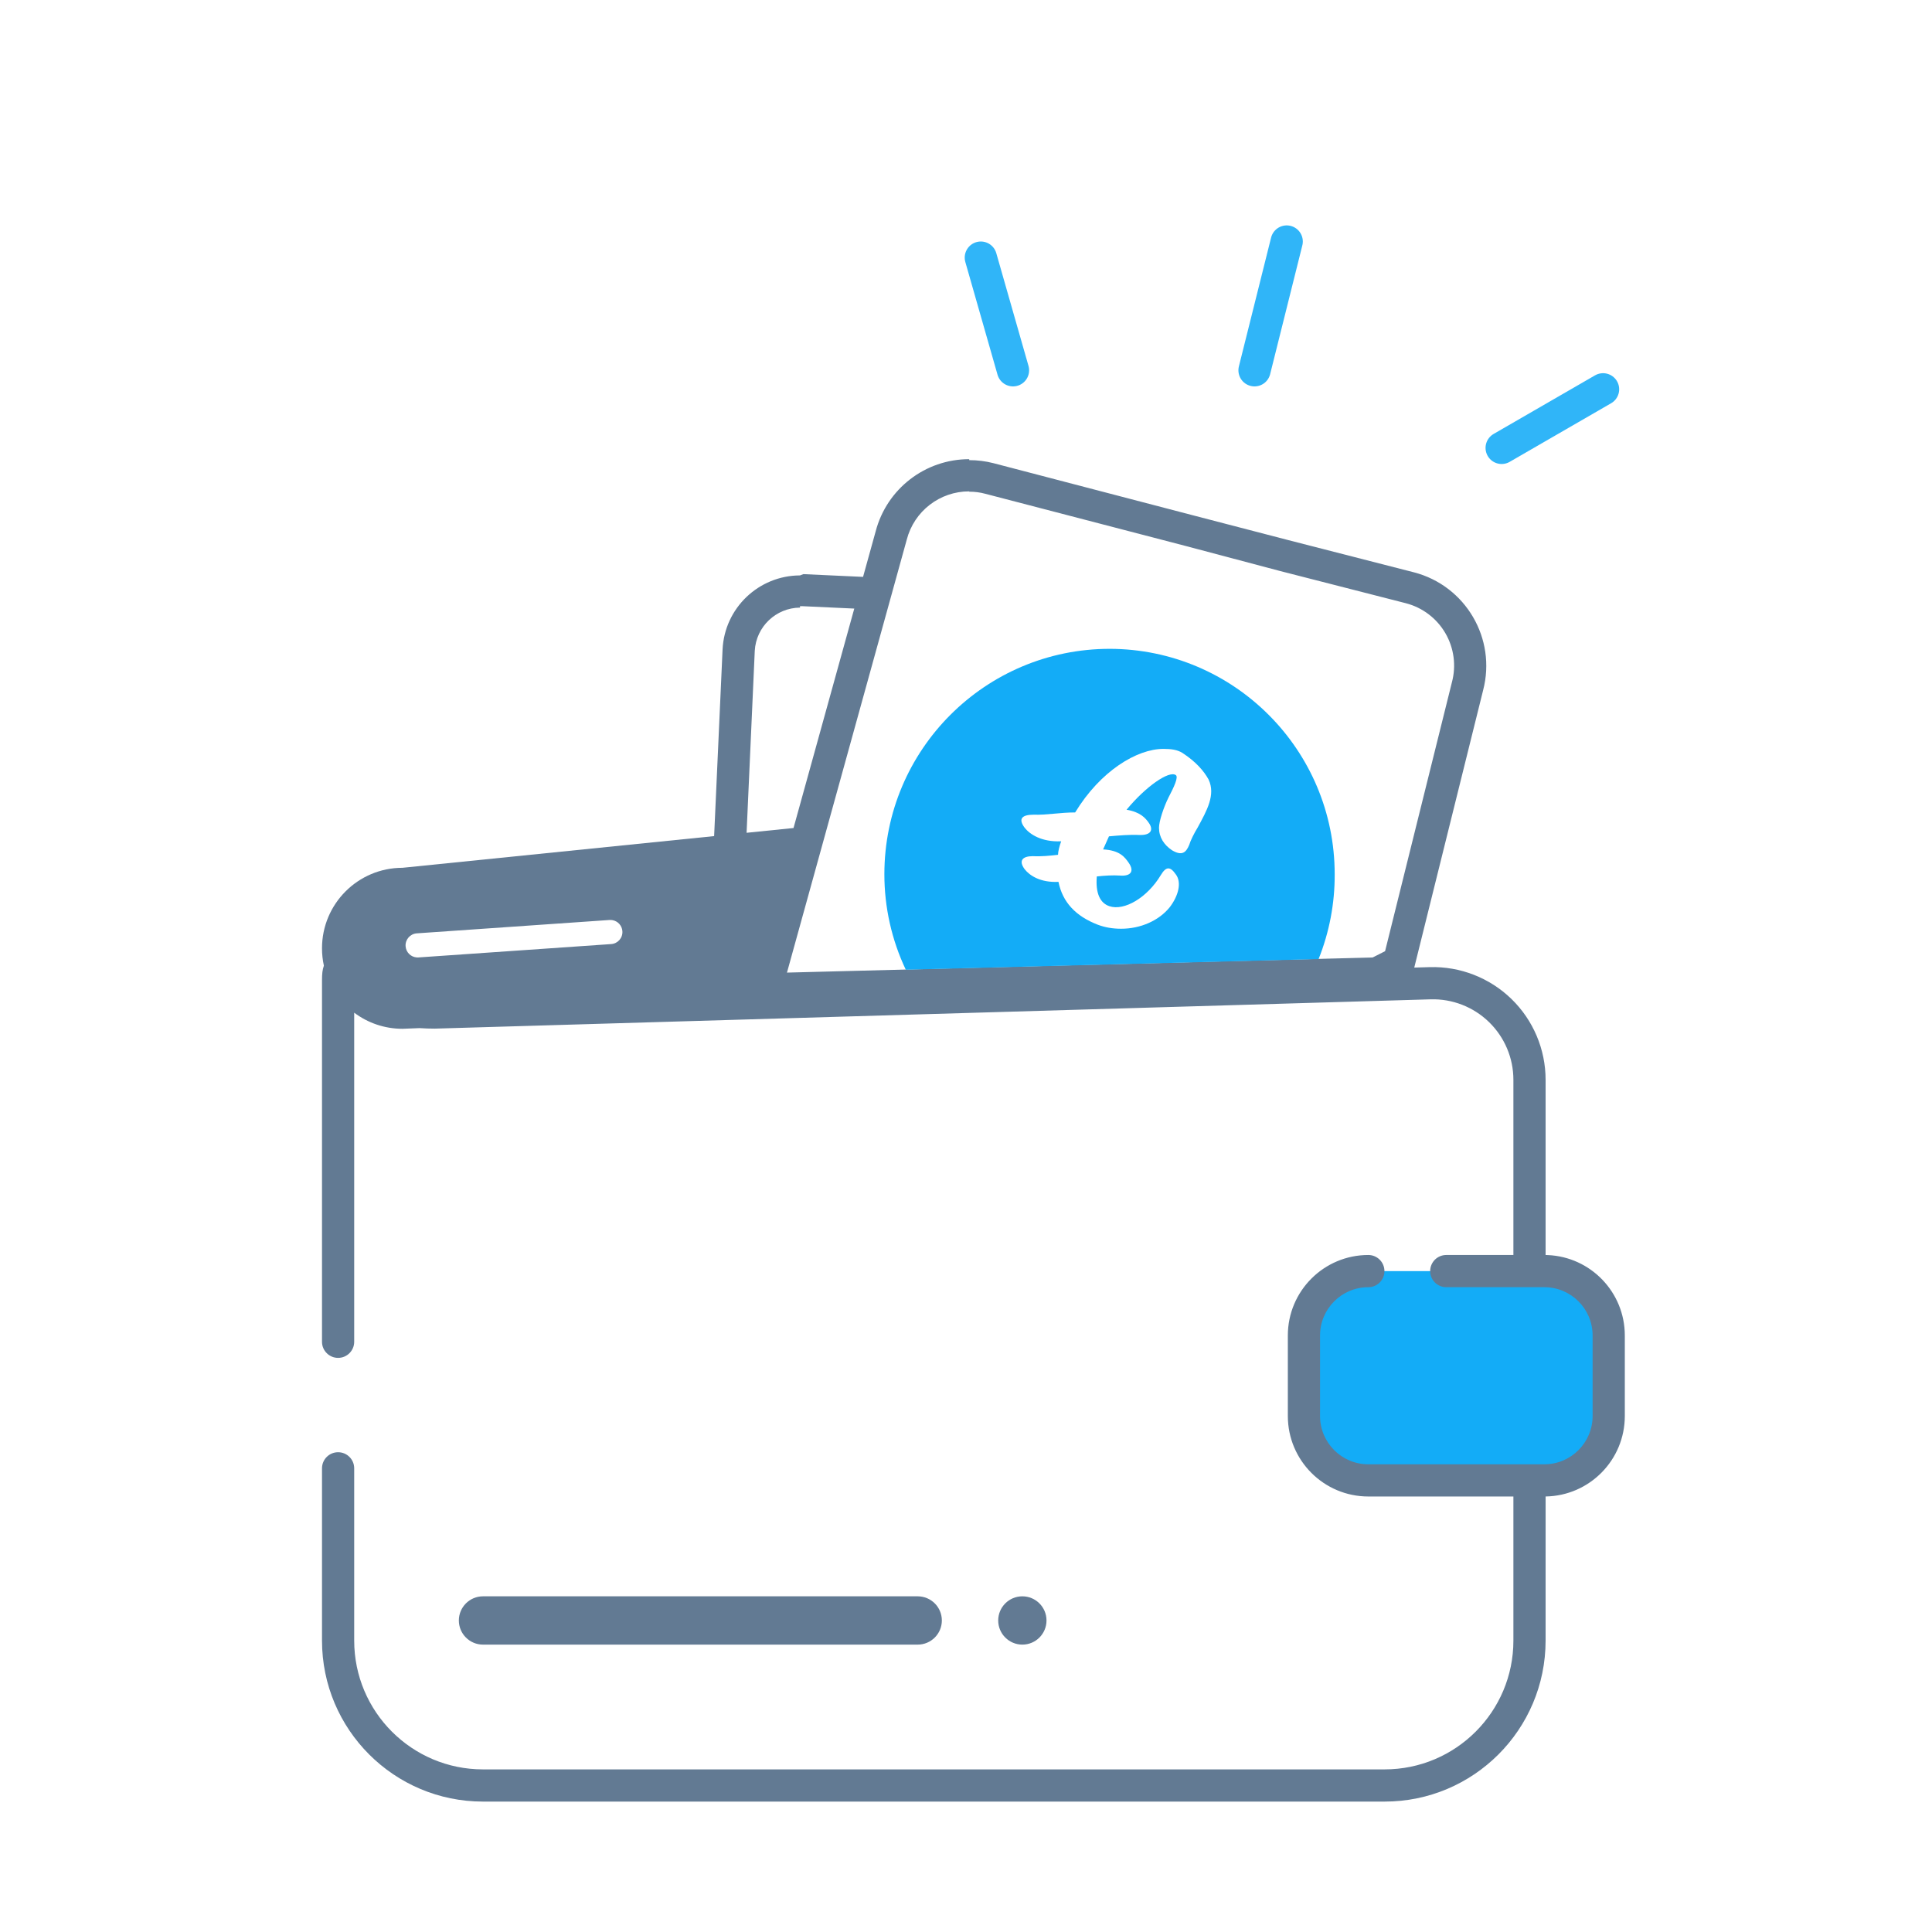 <?xml version="1.0" encoding="UTF-8"?>
<svg width="120px" height="120px" viewBox="0 0 120 120" version="1.1" xmlns="http://www.w3.org/2000/svg" xmlns:xlink="http://www.w3.org/1999/xlink">
    <!-- Generator: Sketch 60.1 (88133) - https://sketch.com -->
    <title>icon/ large/wallet/icon-wallet-blue</title>
    <desc>Created with Sketch.</desc>
    <g id="Icon-large" stroke="none" stroke-width="1" fill="none" fill-rule="evenodd">
        <g id="icon/-large/wallet/icon-wallet-blue">
            <g id="icon/-large/wallet/blue" transform="translate(20, 15)">
                <path d="M73.27,12.82 L79.57,9.18 M42.92,8 L40.92,1 M57.92,8 L59.92,0" id="Combined-Shape" stroke="#30B5F8" stroke-width="2" stroke-linecap="round" stroke-linejoin="round"></path>
                <rect id="Rectangle" fill="#13ACF7" x="61" y="63.95" width="18.93" height="13" rx="4"></rect>
                <path d="M40.2,13.52 L40.2,13.58 C40.709,13.579 41.217,13.643 41.71,13.77 L54.11,17.01 L60.03,18.55 L67.83,20.55 C71.036,21.387 72.956,24.664 72.12,27.87 L67.842,45.098 L68.802,45.07 C70.692,45.017 72.524,45.731 73.88,47.049 C75.236,48.368 76,50.179 76,52.07 L76,62.951 L76.137,62.955 C78.798,63.068 80.92,65.261 80.92,67.95 L80.92,72.95 C80.92,75.685 78.725,77.906 76.001,77.949 L76,86.9 C76,92.423 71.523,96.9 66,96.9 L10,96.9 C4.477,96.9 1.8189894e-12,92.423 1.8189894e-12,86.9 L1.8189894e-12,76.2 C1.8189894e-12,75.648 0.448,75.2 1,75.2 C1.552,75.2 2,75.648 2,76.2 L2,86.9 C2,91.318 5.582,94.9 10,94.9 L66,94.9 C70.418,94.9 74,91.318 74,86.9 L74,77.95 L64.99,77.95 C62.229,77.95 59.99,75.711 59.99,72.95 L59.99,67.95 C59.99,65.189 62.229,62.95 64.99,62.95 C65.542,62.95 65.99,63.398 65.99,63.95 C65.99,64.502 65.542,64.95 64.99,64.95 C63.333,64.95 61.99,66.293 61.99,67.95 L61.99,72.95 C61.99,74.607 63.333,75.95 64.99,75.95 L75.92,75.95 C77.577,75.95 78.92,74.607 78.92,72.95 L78.92,67.95 C78.92,66.293 77.577,64.95 75.92,64.95 L69.83,64.95 C69.278,64.95 68.83,64.502 68.83,63.95 C68.83,63.398 69.278,62.95 69.83,62.95 L74,62.95 L74,52.07 C74.001,50.719 73.454,49.425 72.486,48.483 C71.517,47.541 70.209,47.031 68.859,47.07 L7,48.89 C6.678,48.89 6.364,48.879 6.061,48.858 L5,48.9 C3.874,48.9 2.835,48.528 2,47.9 L2,68.34 C2,68.892 1.552,69.34 1,69.34 C0.448,69.34 1.8189894e-12,68.892 1.8189894e-12,68.34 L1.8189894e-12,45.89 C1.8189894e-12,45.478 0.029,45.226 0.117,44.98 C0.04,44.632 9.45021839e-13,44.271 9.45021839e-13,43.9 C9.45021839e-13,41.139 2.239,38.9 5,38.9 L24.356,36.932 L24.88,25.34 C25.002,22.77 27.118,20.748 29.69,20.74 L29.9,20.66 L33.606,20.831 L34.39,18 C35.082,15.359 37.47,13.517 40.2,13.52 Z M37,84.15 C37.828,84.15 38.5,84.822 38.5,85.65 C38.5,86.478 37.828,87.15 37,87.15 L10,87.15 C9.172,87.15 8.5,86.478 8.5,85.65 C8.5,84.822 9.172,84.15 10,84.15 L37,84.15 Z M43.5,84.15 C44.328,84.15 45,84.822 45,85.65 C45,86.478 44.328,87.15 43.5,87.15 C42.672,87.15 42,86.478 42,85.65 C42,84.822 42.672,84.15 43.5,84.15 Z M40.2,15.52 C38.373,15.517 36.777,16.751 36.32,18.52 L28.88,45.41 L65.26,44.47 L66.03,44.08 L70.18,27.38 C70.457,26.351 70.312,25.254 69.777,24.332 C69.242,23.41 68.361,22.74 67.33,22.47 L59.52,20.47 L53.6,18.9 L41.2,15.67 C40.874,15.582 40.538,15.538 40.2,15.54 L40.2,15.52 Z M17.96,42.142 L17.858,42.142 L5.888,42.972 C5.475,43 5.163,43.359 5.192,43.772 C5.218,44.151 5.521,44.444 5.89,44.468 L5.992,44.468 L17.962,43.638 C18.375,43.61 18.687,43.251 18.658,42.838 C18.634,42.494 18.382,42.22 18.059,42.155 L17.96,42.142 Z M29.82,22.65 L29.69,22.65 L29.69,22.74 C28.194,22.753 26.964,23.926 26.88,25.42 L26.372,36.726 L29.287,36.43 L33.061,22.8 L29.82,22.65 Z" id="Combined-Shape" fill="#627A93" fill-rule="nonzero"></path>
                <path d="M48.93,25.3 C56.65,25.317 62.9,31.58 62.9,39.3 C62.909,41.105 62.57,42.894 61.9,44.57 L61.9,44.57 L36.26,45.23 C35.383,43.376 34.929,41.351 34.93,39.3 C34.93,31.568 41.198,25.3 48.93,25.3 Z M52.268,31.514 C50.616,31.514 48.348,32.886 46.78,35.462 C45.828,35.462 45.016,35.63 44.204,35.602 C43.476,35.602 43.224,35.854 43.644,36.414 C43.952,36.806 44.68,37.31 45.912,37.254 C45.8,37.562 45.716,37.898 45.716,38.094 C45.212,38.15 44.68,38.206 44.148,38.178 C43.504,38.178 43.252,38.458 43.644,38.99 C43.952,39.382 44.624,39.83 45.744,39.774 C45.996,41.034 46.808,41.902 48.18,42.434 C48.628,42.602 49.104,42.686 49.636,42.686 C50.84,42.686 51.988,42.182 52.66,41.342 C53.192,40.642 53.416,39.802 53.024,39.298 C52.688,38.822 52.436,38.794 52.1,39.354 C51.26,40.754 49.832,41.594 48.908,41.286 C48.32,41.09 48.04,40.474 48.124,39.438 C48.628,39.382 49.132,39.354 49.552,39.382 C50.224,39.438 50.476,39.13 50.112,38.598 C49.86,38.234 49.552,37.814 48.516,37.758 L48.88,36.946 C49.524,36.89 50.168,36.834 50.756,36.862 C51.484,36.89 51.652,36.554 51.372,36.134 C51.148,35.798 50.812,35.434 49.972,35.294 C51.176,33.838 52.604,32.858 53.024,33.138 C53.22,33.25 52.912,33.894 52.576,34.538 C52.296,35.098 51.988,35.994 51.988,36.414 C51.988,37.002 52.296,37.478 52.8,37.814 C53.416,38.178 53.668,37.954 53.864,37.478 C53.948,37.198 54.172,36.75 54.396,36.386 C54.956,35.35 55.516,34.37 55.068,33.418 C54.76,32.858 54.256,32.298 53.444,31.766 C53.136,31.57 52.744,31.514 52.268,31.514 Z" id="Combined-Shape" fill="#13ACF7"></path>
            </g>
        </g>
    </g>
</svg>